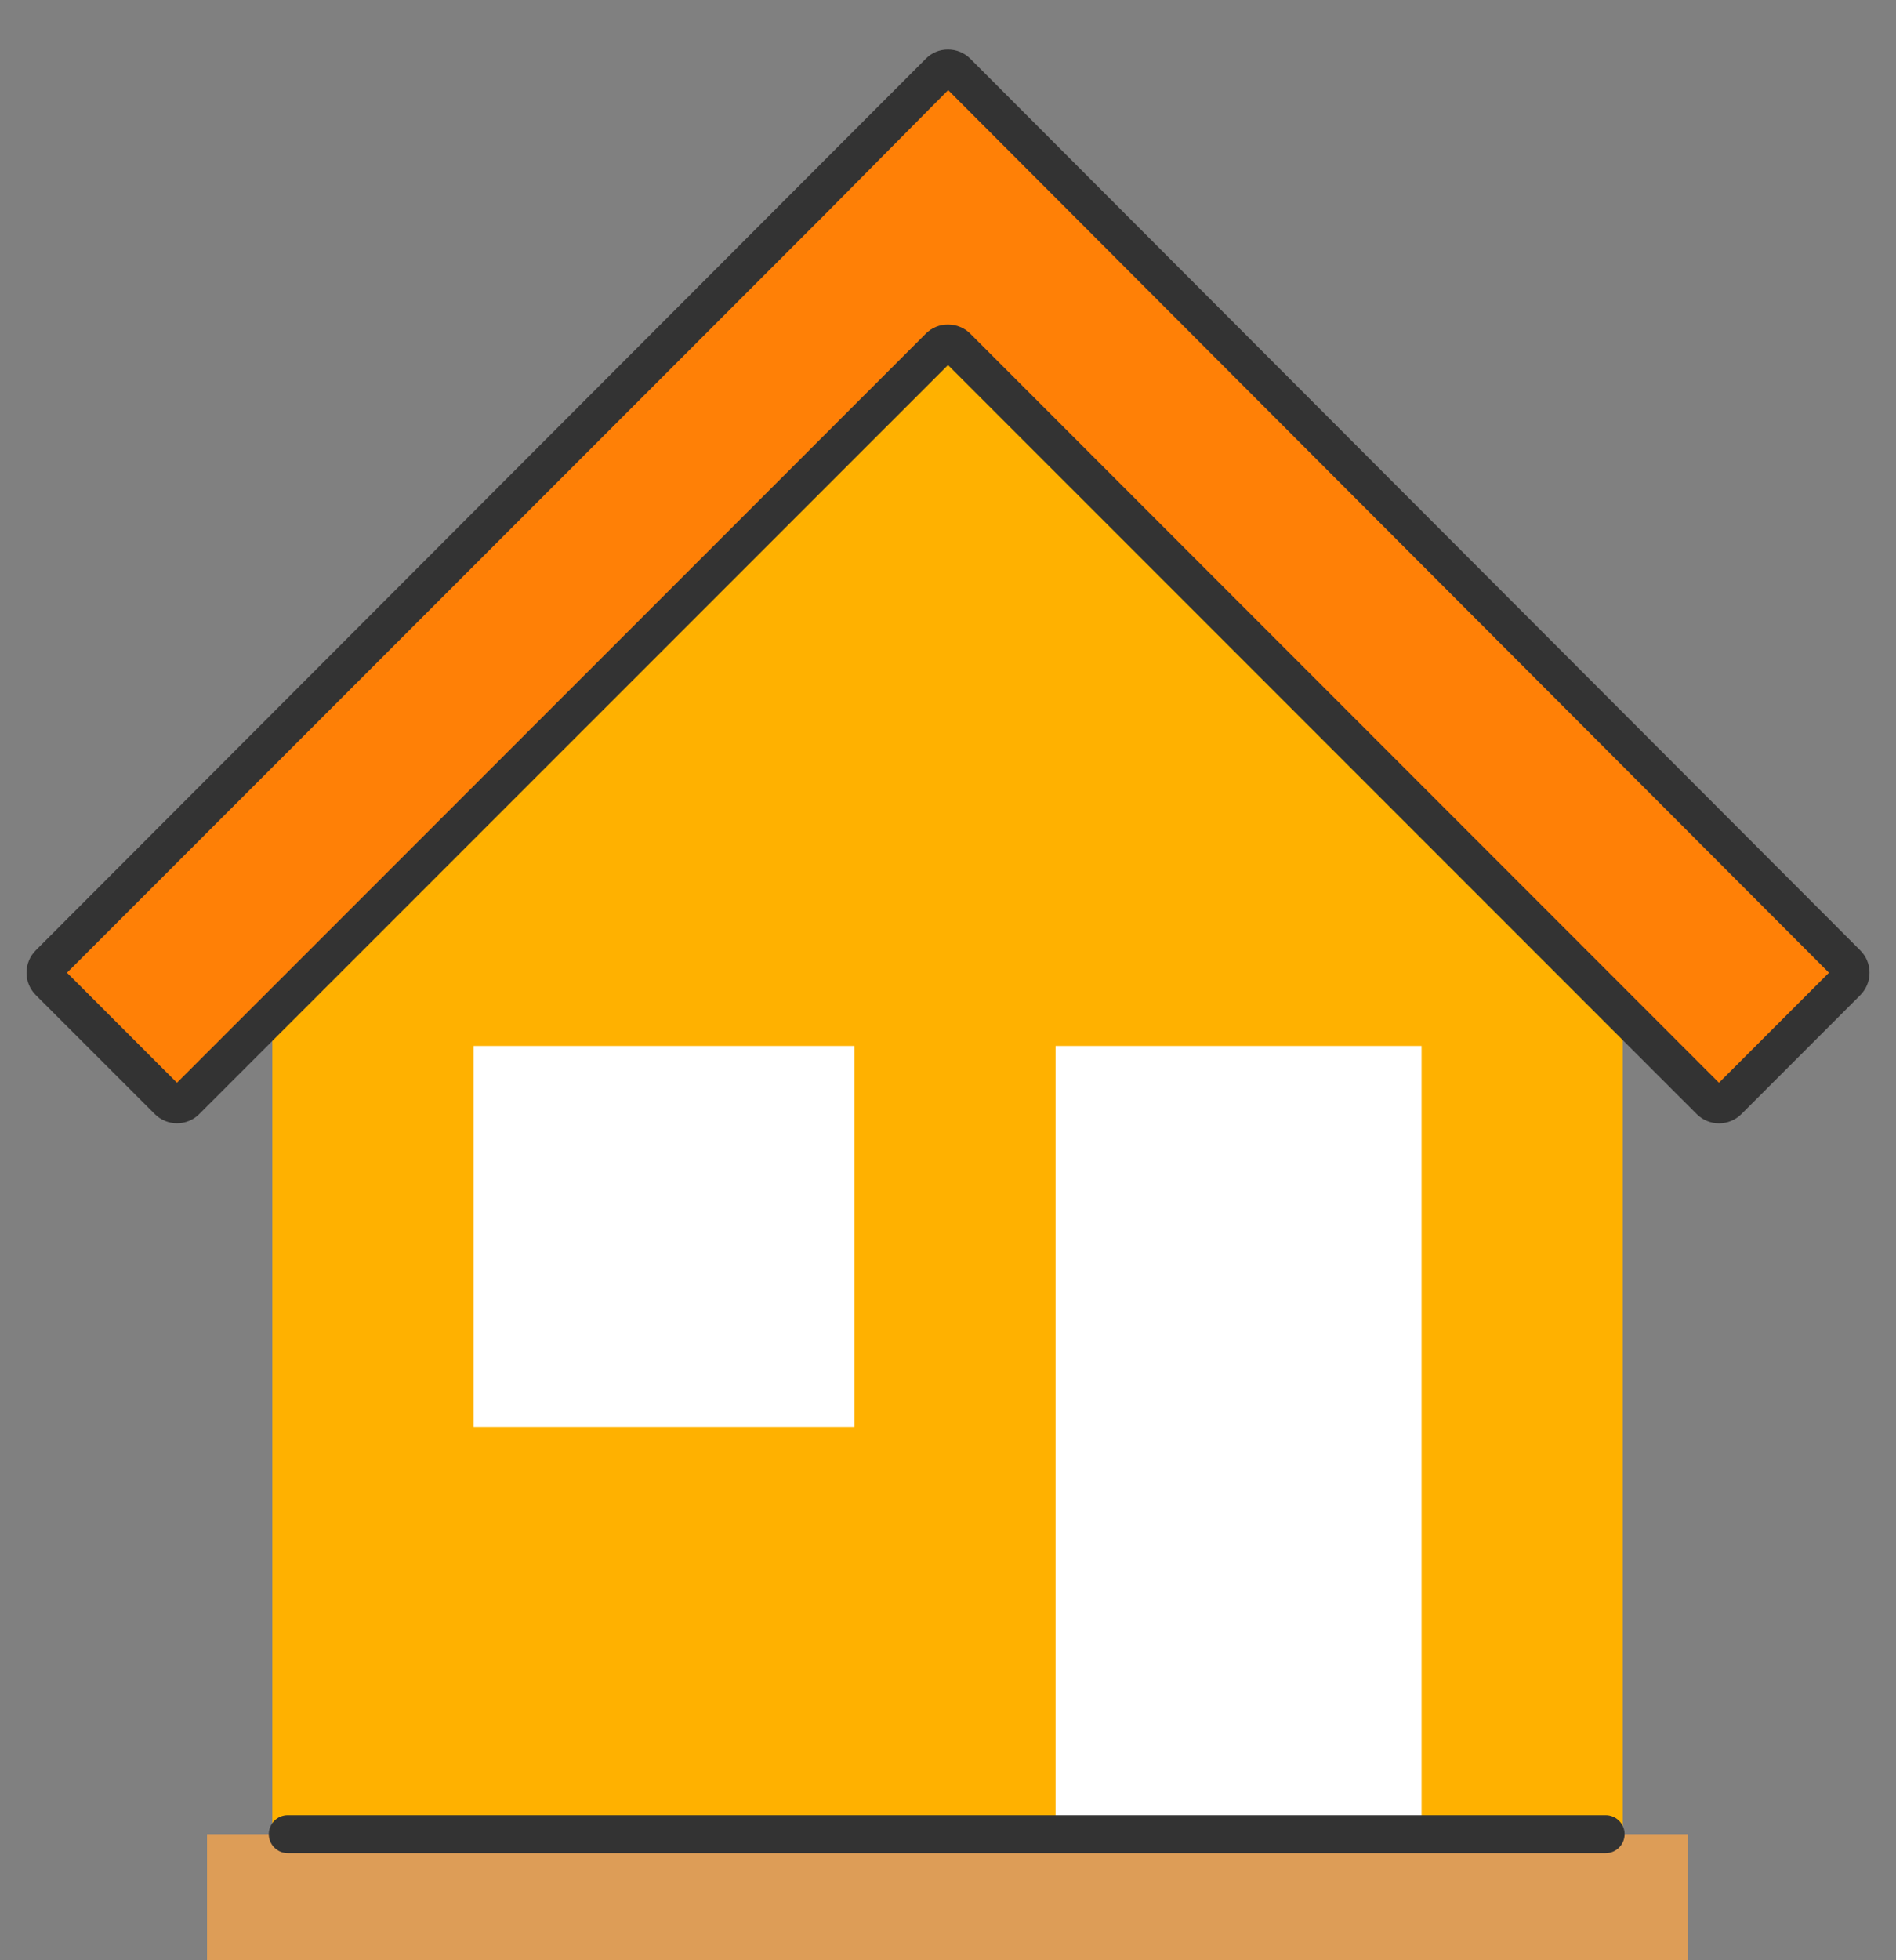 <svg xmlns="http://www.w3.org/2000/svg" width="30" height="31" viewBox="0 0 30 31">
    <rect x="0" y="0" width="30" height="31" fill="#808080" stroke="none"/>
    <g fill="none">
        <path fill="#FFB100" d="M25.676 13.957L25.676 30.999 4.309 30.999 4.309 13.957 15 3.362z"/>
        <path fill="#DD9D57" d="M3.276 29.006H26.71V31H3.276z"/>
        <path fill="#FF8006" d="M29.223 15.524l-1.883 1.882c-.038.038-.088.059-.141.059-.054 0-.104-.021-.142-.059L15.142 5.49c-.038-.038-.089-.059-.142-.059-.053 0-.104.021-.141.059L2.942 17.406c-.037.038-.088.059-.141.059-.053 0-.104-.021-.141-.059L.778 15.524c-.078-.078-.078-.205 0-.283L12.835 3.184l2.024-2.041c.037-.038.088-.06.141-.06.053 0 .104.021.142.059l2.042 2.042L29.223 15.24c.078.078.078.205 0 .283z"/>
        <path fill="#333" d="M27.2 17.765c-.133 0-.26-.053-.354-.147L15 5.773 3.154 17.617c-.093.094-.22.147-.353.147-.133 0-.26-.053-.353-.147L.566 15.736c-.195-.195-.195-.511 0-.707L14.646.932c.092-.096.22-.15.353-.149h.002c.133 0 .26.053.353.147l14.081 14.1c.195.195.195.511 0 .707l-1.882 1.882c-.094.094-.221.146-.354.146zM15 5.132c.133 0 .26.052.354.146l11.845 11.845 1.74-1.74L15.002 1.425l-1.953 1.97L1.06 15.383l1.74 1.74L14.647 5.278c.093-.094.22-.147.353-.146z"/>
        <path fill="#FFF" d="M7.493 16.541H13.518V22.566H7.493zM16.702 16.541H22.493V29.006H16.702z"/>
        <path fill="#333" d="M25.406 29.306H4.553c-.166 0-.3-.135-.3-.3 0-.166.134-.3.3-.3h20.853c.165 0 .3.134.3.3 0 .165-.135.3-.3.3z"/>
    </g>
</svg>
